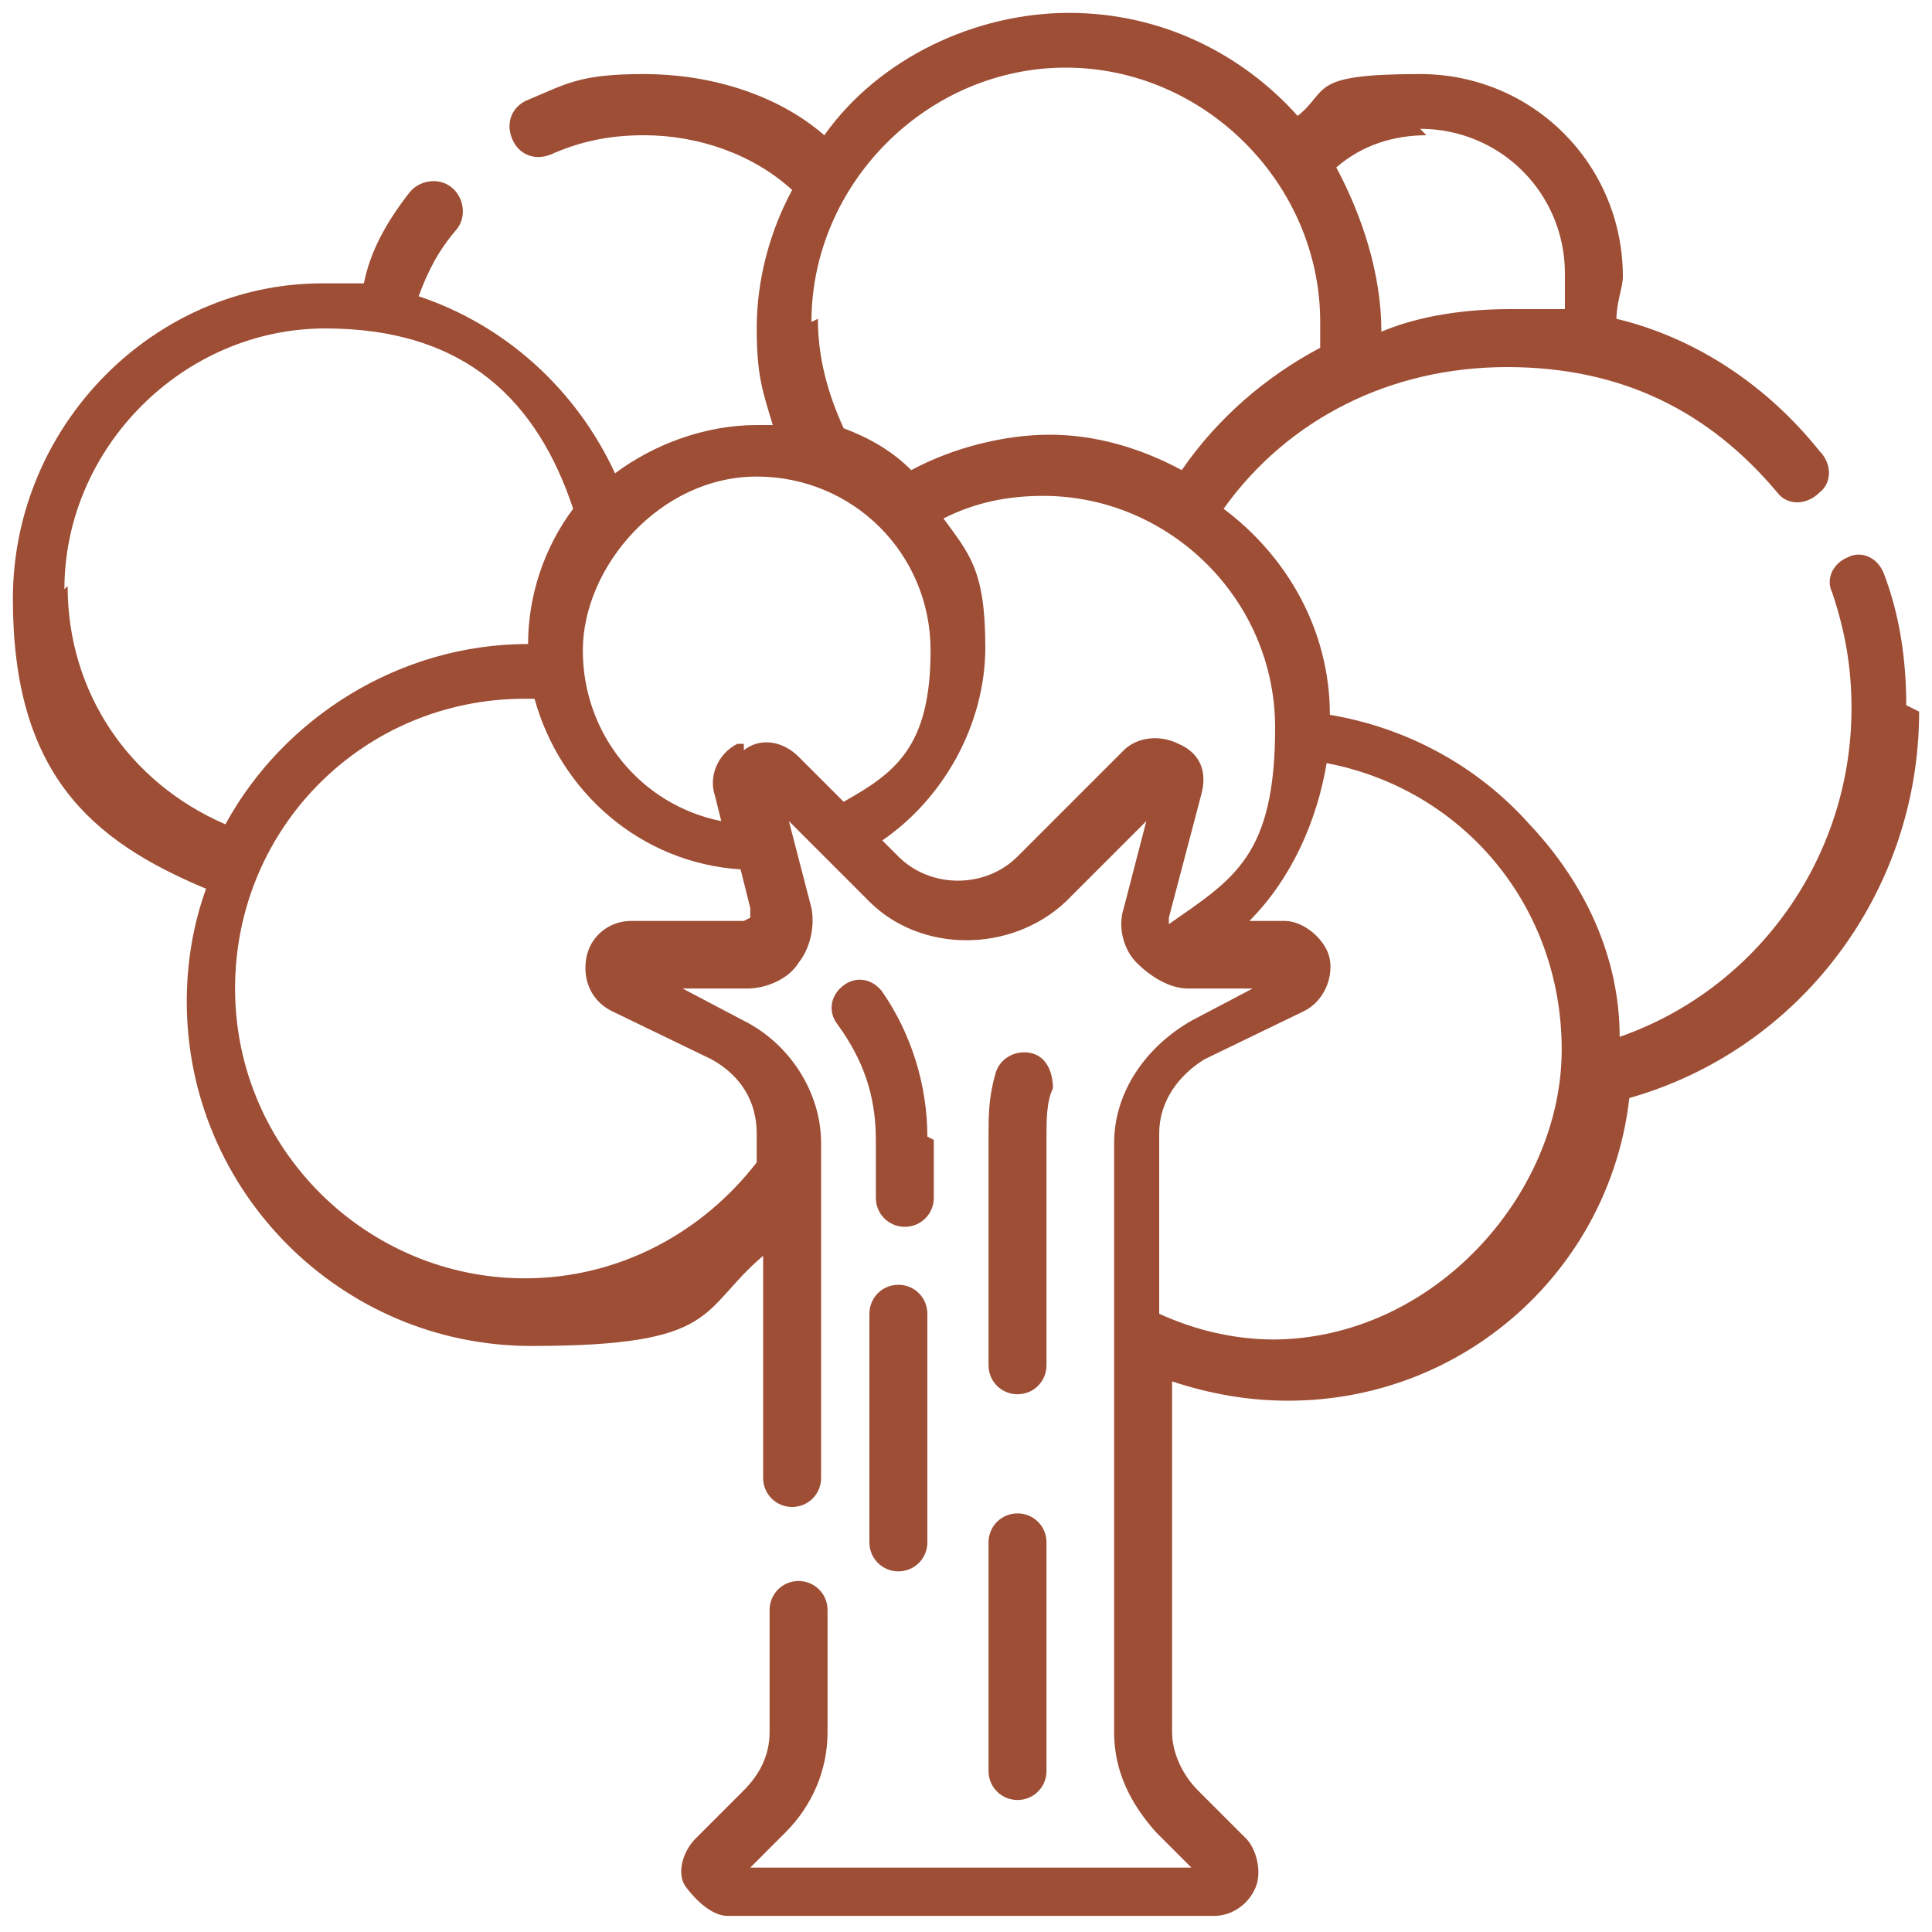 <?xml version="1.0" encoding="UTF-8"?>
<svg id="Camada_1" xmlns="http://www.w3.org/2000/svg" version="1.1" viewBox="0 0 60 60">
  <!-- Generator: Adobe Illustrator 29.3.1, SVG Export Plug-In . SVG Version: 2.1.0 Build 151)  -->
  <defs>
    <style>
      .st0 {
        fill: #9e4e35;
      }
    </style>
  </defs>
  <path class="st0" d="M30.7,55c0,.5.4.9.9.9s.9-.4.9-.9v-7.1c0-.5-.4-.9-.9-.9s-.9.4-.9.9v7.1Z"/>
  <path class="st0" d="M31.6,43.3c.5,0,.9-.4.9-.9v-7.1c0-.5,0-1.1.2-1.5,0-.5-.2-1-.7-1.1s-1,.2-1.1.7c-.2.7-.2,1.3-.2,1.9v7.1c0,.5.4.9.9.9Z"/>
  <path class="st0" d="M28.8,35.3c0-1.6-.5-3.2-1.4-4.5-.3-.4-.8-.5-1.2-.2s-.5.8-.2,1.2c.8,1.1,1.2,2.2,1.2,3.6v1.8c0,.5.4.9.9.9s.9-.4.9-.9v-1.8h0Z"/>
  <path class="st0" d="M27.9,39.9c-.5,0-.9.4-.9.9v7.1c0,.5.4.9.9.9s.9-.4.9-.9v-7.1c0-.5-.4-.9-.9-.9Z"/>
  <path class="st0" d="M59.2,21.9c0-1.4-.2-2.8-.7-4.1-.2-.5-.7-.7-1.1-.5-.5.2-.7.7-.5,1.1.4,1.2.6,2.3.6,3.6,0,4.6-2.9,8.7-7.2,10.2,0-2.5-1.1-4.8-2.8-6.6-1.6-1.8-3.8-3-6.2-3.4,0-2.6-1.3-4.9-3.3-6.4,2-2.8,5.2-4.4,8.8-4.4s6.3,1.4,8.4,3.9c.3.4.9.4,1.3,0,.4-.3.4-.9,0-1.3-1.6-2-3.8-3.5-6.3-4.1,0-.5.2-1,.2-1.3,0-3.5-2.8-6.3-6.3-6.3s-2.8.5-3.8,1.3c-1.7-1.9-4.2-3.2-7.1-3.2s-5.9,1.4-7.6,3.8c-1.5-1.3-3.6-1.9-5.6-1.9s-2.4.3-3.6.8c-.5.2-.7.7-.5,1.2s.7.7,1.2.5c.9-.4,1.8-.6,2.9-.6,1.7,0,3.4.6,4.6,1.7-.7,1.3-1.1,2.8-1.1,4.3s.2,2,.5,3h-.5c-1.6,0-3.2.6-4.4,1.5-1.2-2.6-3.4-4.6-6.1-5.5.3-.8.6-1.4,1.2-2.1.3-.4.2-1-.2-1.3s-1-.2-1.3.2c-.7.9-1.2,1.8-1.4,2.8h-1.3C4.8,8.8.4,13.2.4,18.6s2.4,7.5,6,9c-.4,1.1-.6,2.3-.6,3.5,0,5.9,4.8,10.7,10.7,10.7s5.2-1.1,7.2-2.8v6.9c0,.5.4.9.9.9s.9-.4.9-.9v-10.4c0-1.6-1-3.1-2.4-3.8l-1.9-1h2c.6,0,1.3-.3,1.6-.8.4-.5.5-1.2.4-1.7l-.7-2.7,2.5,2.5c1.6,1.6,4.4,1.6,6.1,0l2.5-2.5-.7,2.7c-.2.6,0,1.3.4,1.7s1,.8,1.6.8h2l-1.9,1c-1.4.8-2.4,2.2-2.4,3.8v18.3c0,1.2.5,2.2,1.3,3.1l1.1,1.1h-13.7l1.1-1.1c.8-.8,1.3-1.9,1.3-3.1v-3.8c0-.5-.4-.9-.9-.9s-.9.4-.9.9v3.8c0,.7-.3,1.3-.8,1.8l-1.5,1.5c-.4.4-.6,1.1-.3,1.5s.8.9,1.3.9h15.1c.6,0,1.1-.4,1.3-.9s0-1.2-.3-1.5l-1.5-1.5c-.5-.5-.8-1.2-.8-1.8v-10.9c1.2.4,2.4.6,3.6.6,5.5,0,10-4.1,10.6-9.4,5.3-1.5,9-6.4,9-12h0l-.4-.2ZM44.1,4c2.5,0,4.5,2,4.5,4.5s0,.7,0,1.1c-.6,0-1.2,0-1.7,0-1.4,0-2.8.2-4,.7h0c0-1.8-.6-3.6-1.4-5.1.8-.7,1.8-1,2.8-1h0ZM25.2,10c0-4.3,3.6-7.9,7.9-7.9s7.9,3.6,7.9,7.9,0,.5,0,.8c-1.7.9-3.2,2.2-4.3,3.8-1.3-.7-2.7-1.1-4.1-1.1s-3,.4-4.3,1.1c-.6-.6-1.3-1-2.1-1.3-.5-1.1-.8-2.2-.8-3.4h0ZM2,18.3c0-4.4,3.7-8.1,8.1-8.1s6.6,2.3,7.7,5.6c-.9,1.2-1.4,2.7-1.4,4.2s0,0,0,0h0c-4,0-7.6,2.3-9.4,5.6-3-1.3-4.9-4.1-4.9-7.4h0ZM23.1,28.6s0,0-.2,0h-3.3c-.7,0-1.3.5-1.4,1.2s.2,1.3.8,1.6l3.1,1.5c.9.5,1.4,1.3,1.4,2.3v.9c-1.7,2.2-4.3,3.6-7.2,3.6-4.9,0-9-4-9-9s4-9,9-9,.2,0,.3,0c.8,2.9,3.3,5.1,6.4,5.3l.3,1.2v.3h0ZM22.9,23.1c-.6.3-.9,1-.7,1.6l.2.8c-2.5-.5-4.3-2.7-4.3-5.3s2.4-5.4,5.4-5.4,5.4,2.4,5.4,5.4-1.1,3.8-2.7,4.7l-1.4-1.4c-.5-.5-1.2-.6-1.7-.2h0v-.2ZM34.9,23.3l-3.3,3.3c-1,1-2.7,1-3.7,0l-.5-.5c1.9-1.3,3.2-3.6,3.2-6s-.5-2.9-1.3-4c1-.5,2-.7,3.1-.7,3.9,0,7.2,3.2,7.2,7.2s-1.3,4.7-3.3,6.1v-.2l1-3.8c.2-.7,0-1.3-.7-1.6-.6-.3-1.3-.2-1.7.2h0ZM39.6,41.6c-1.3,0-2.5-.3-3.6-.8v-5.6c0-1,.6-1.8,1.4-2.3l3.1-1.5c.6-.3.9-1,.8-1.6s-.8-1.2-1.4-1.2h-1.1c1.3-1.3,2.1-3.1,2.4-4.9,4.2.8,7.3,4.4,7.3,8.9s-4,9-9,9h0Z"/>
</svg>
